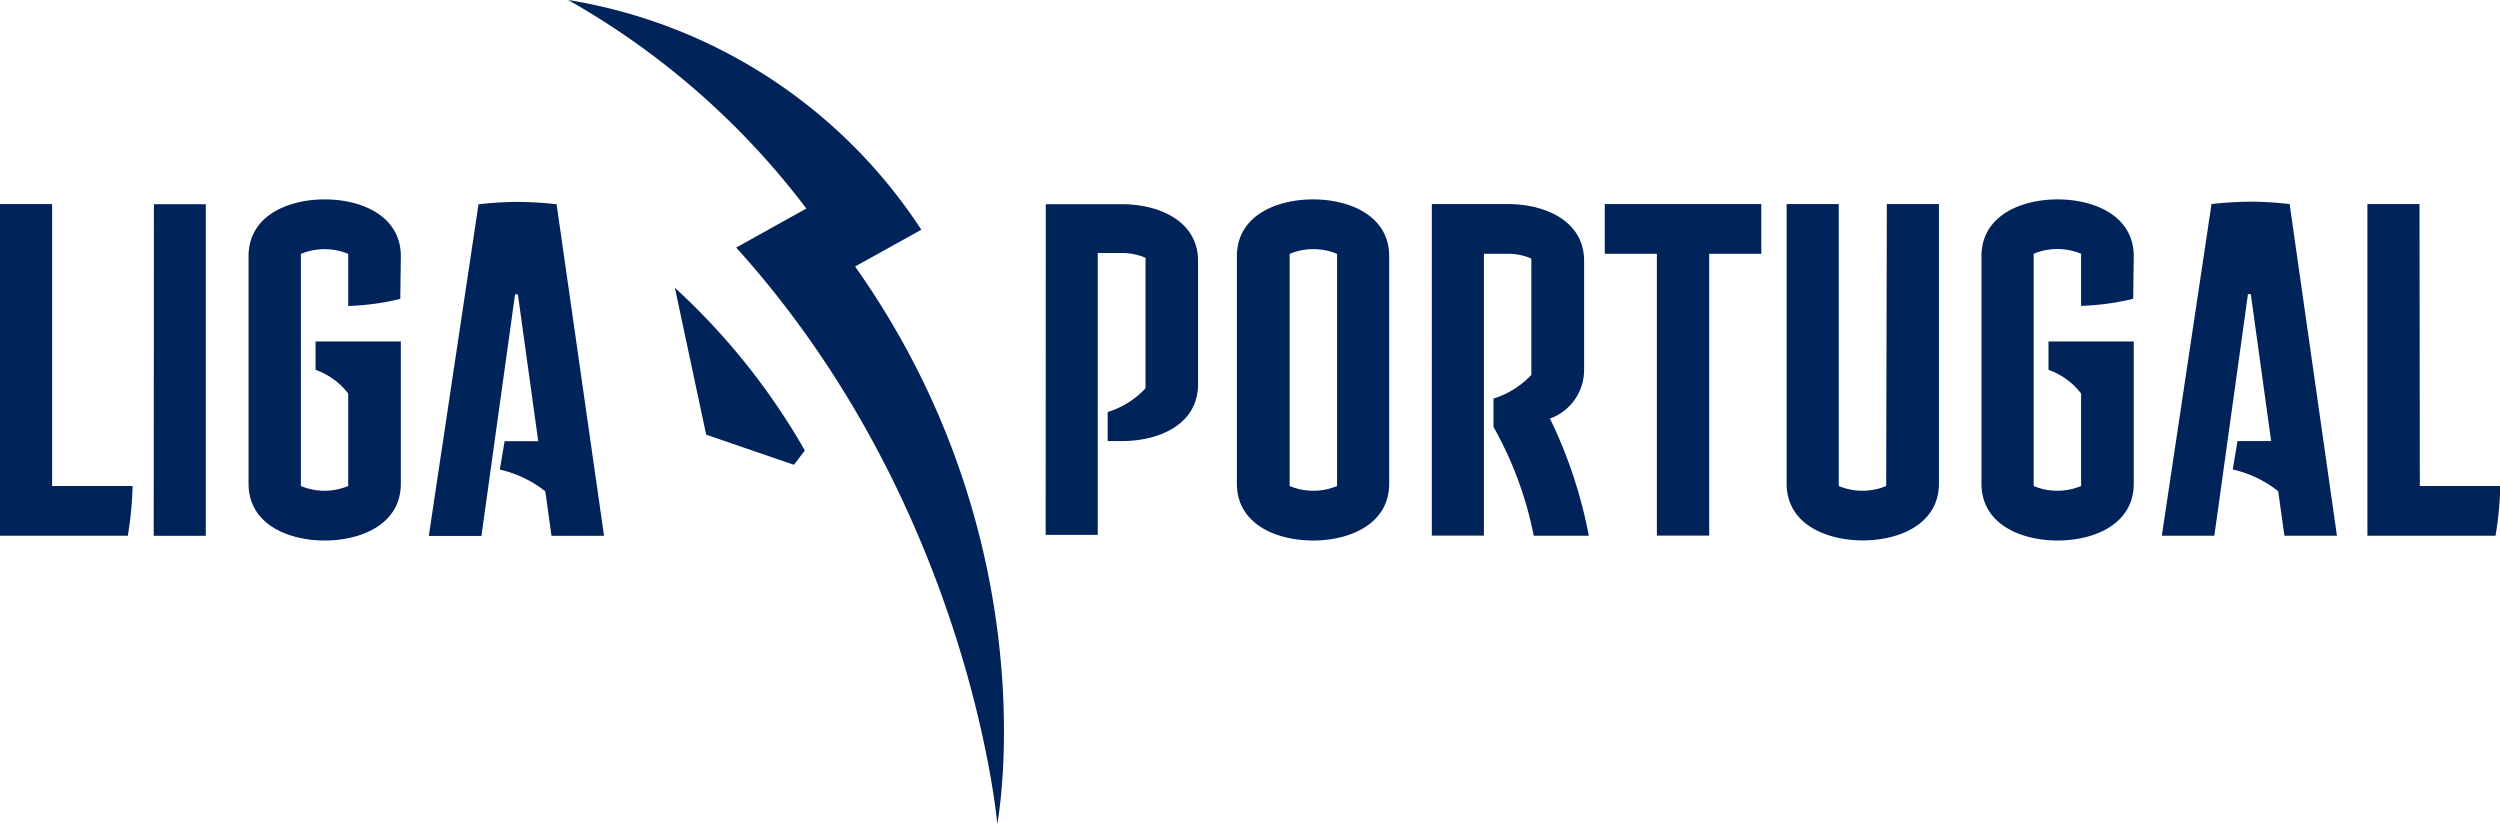 <svg id="Layer_1" data-name="Layer 1" xmlns="http://www.w3.org/2000/svg" width="229.83" height="75.76" viewBox="0 0 229.83 75.76"><title>Liga Portugal logo - Brandlogos.net</title><path d="M347.69,370.62c18,25.45,13.07,51.26,13.07,51.26s-2.46-29.15-24-53l6.45-3.59a71.66,71.66,0,0,0-21.9-19.17,47.92,47.92,0,0,1,32.47,21.12Zm-16.58,1.9L334,386.08l8.07,2.77,1-1.32a61.87,61.87,0,0,0-12-15M273.87,390.8h7.4a32.49,32.49,0,0,1-.44,4.57H269.08V364.88h4.79Zm9.36-25.91H288v30.49h-4.79Zm22.65,8.71a23.54,23.54,0,0,1-4.79.65v-4.79a5.66,5.66,0,0,0-4.35,0V390.8a5.66,5.66,0,0,0,4.35,0V382.3a6.49,6.49,0,0,0-3-2.18v-2.61h7.84v13.07c0,3.75-3.66,5.23-7,5.23s-7-1.48-7-5.23v-20.9c0-3.75,3.66-5.23,7-5.23s7,1.48,7,5.23Zm18.73,21.78h-4.83l-.57-4.09a10.41,10.41,0,0,0-4.18-2l.44-2.61h3.09l-1.87-13.5h-.26l-3.09,22.21H308.5l4.57-30.49a33.57,33.57,0,0,1,3.61-.22,32.78,32.78,0,0,1,3.57.22Zm40.61-30.49h7c3.31,0,7,1.48,7,5.23v11.32c0,3.75-3.66,5.23-7,5.23h-1.31V384a8,8,0,0,0,3.48-2.18v-12a5.45,5.45,0,0,0-2.18-.44H370v25.91h-4.79Zm31.57,4.79v20.9c0,3.75-3.66,5.23-7,5.23s-7-1.48-7-5.23v-20.9c0-3.75,3.66-5.23,7-5.23s7,1.48,7,5.23m-4.79-.22a5.66,5.66,0,0,0-4.36,0V390.8a5.66,5.66,0,0,0,4.36,0Zm23.08,25.91h-5a33.51,33.51,0,0,0-3.7-10v-2.61a8,8,0,0,0,3.48-2.18V369.89a5.44,5.44,0,0,0-2.18-.44H405.5v25.91h-4.79V364.88h7c3.31,0,7,1.48,7,5.23v10a4.75,4.75,0,0,1-3.14,4.49,42.75,42.75,0,0,1,3.57,10.76M431,364.88v4.57h-4.79v25.91H421.4V369.45h-4.79v-4.57Zm11.54,0h4.79v25.69c0,3.75-3.66,5.23-7,5.23s-7-1.48-7-5.23V364.88h4.79V390.8a5.66,5.66,0,0,0,4.36,0Zm22.65,8.71a23.54,23.54,0,0,1-4.79.65v-4.79a5.66,5.66,0,0,0-4.36,0V390.8a5.66,5.66,0,0,0,4.36,0V382.3a6.49,6.49,0,0,0-3-2.18v-2.61h7.84v13.07c0,3.75-3.66,5.23-7,5.23s-7-1.48-7-5.23v-20.9c0-3.75,3.66-5.23,7-5.23s7,1.48,7,5.23Zm18.73,21.78h-4.83l-.57-4.09a10.41,10.41,0,0,0-4.18-2l.44-2.61h3.09L476,373.16h-.26l-3.09,22.21h-4.83l4.57-30.49a33.57,33.57,0,0,1,3.61-.22,32.78,32.78,0,0,1,3.57.22Zm7.62-4.57h7.4a32.49,32.49,0,0,1-.44,4.57H486.72V364.88h4.79Z" transform="translate(-269.08 -346.12)" style="fill:#00235a"/></svg>